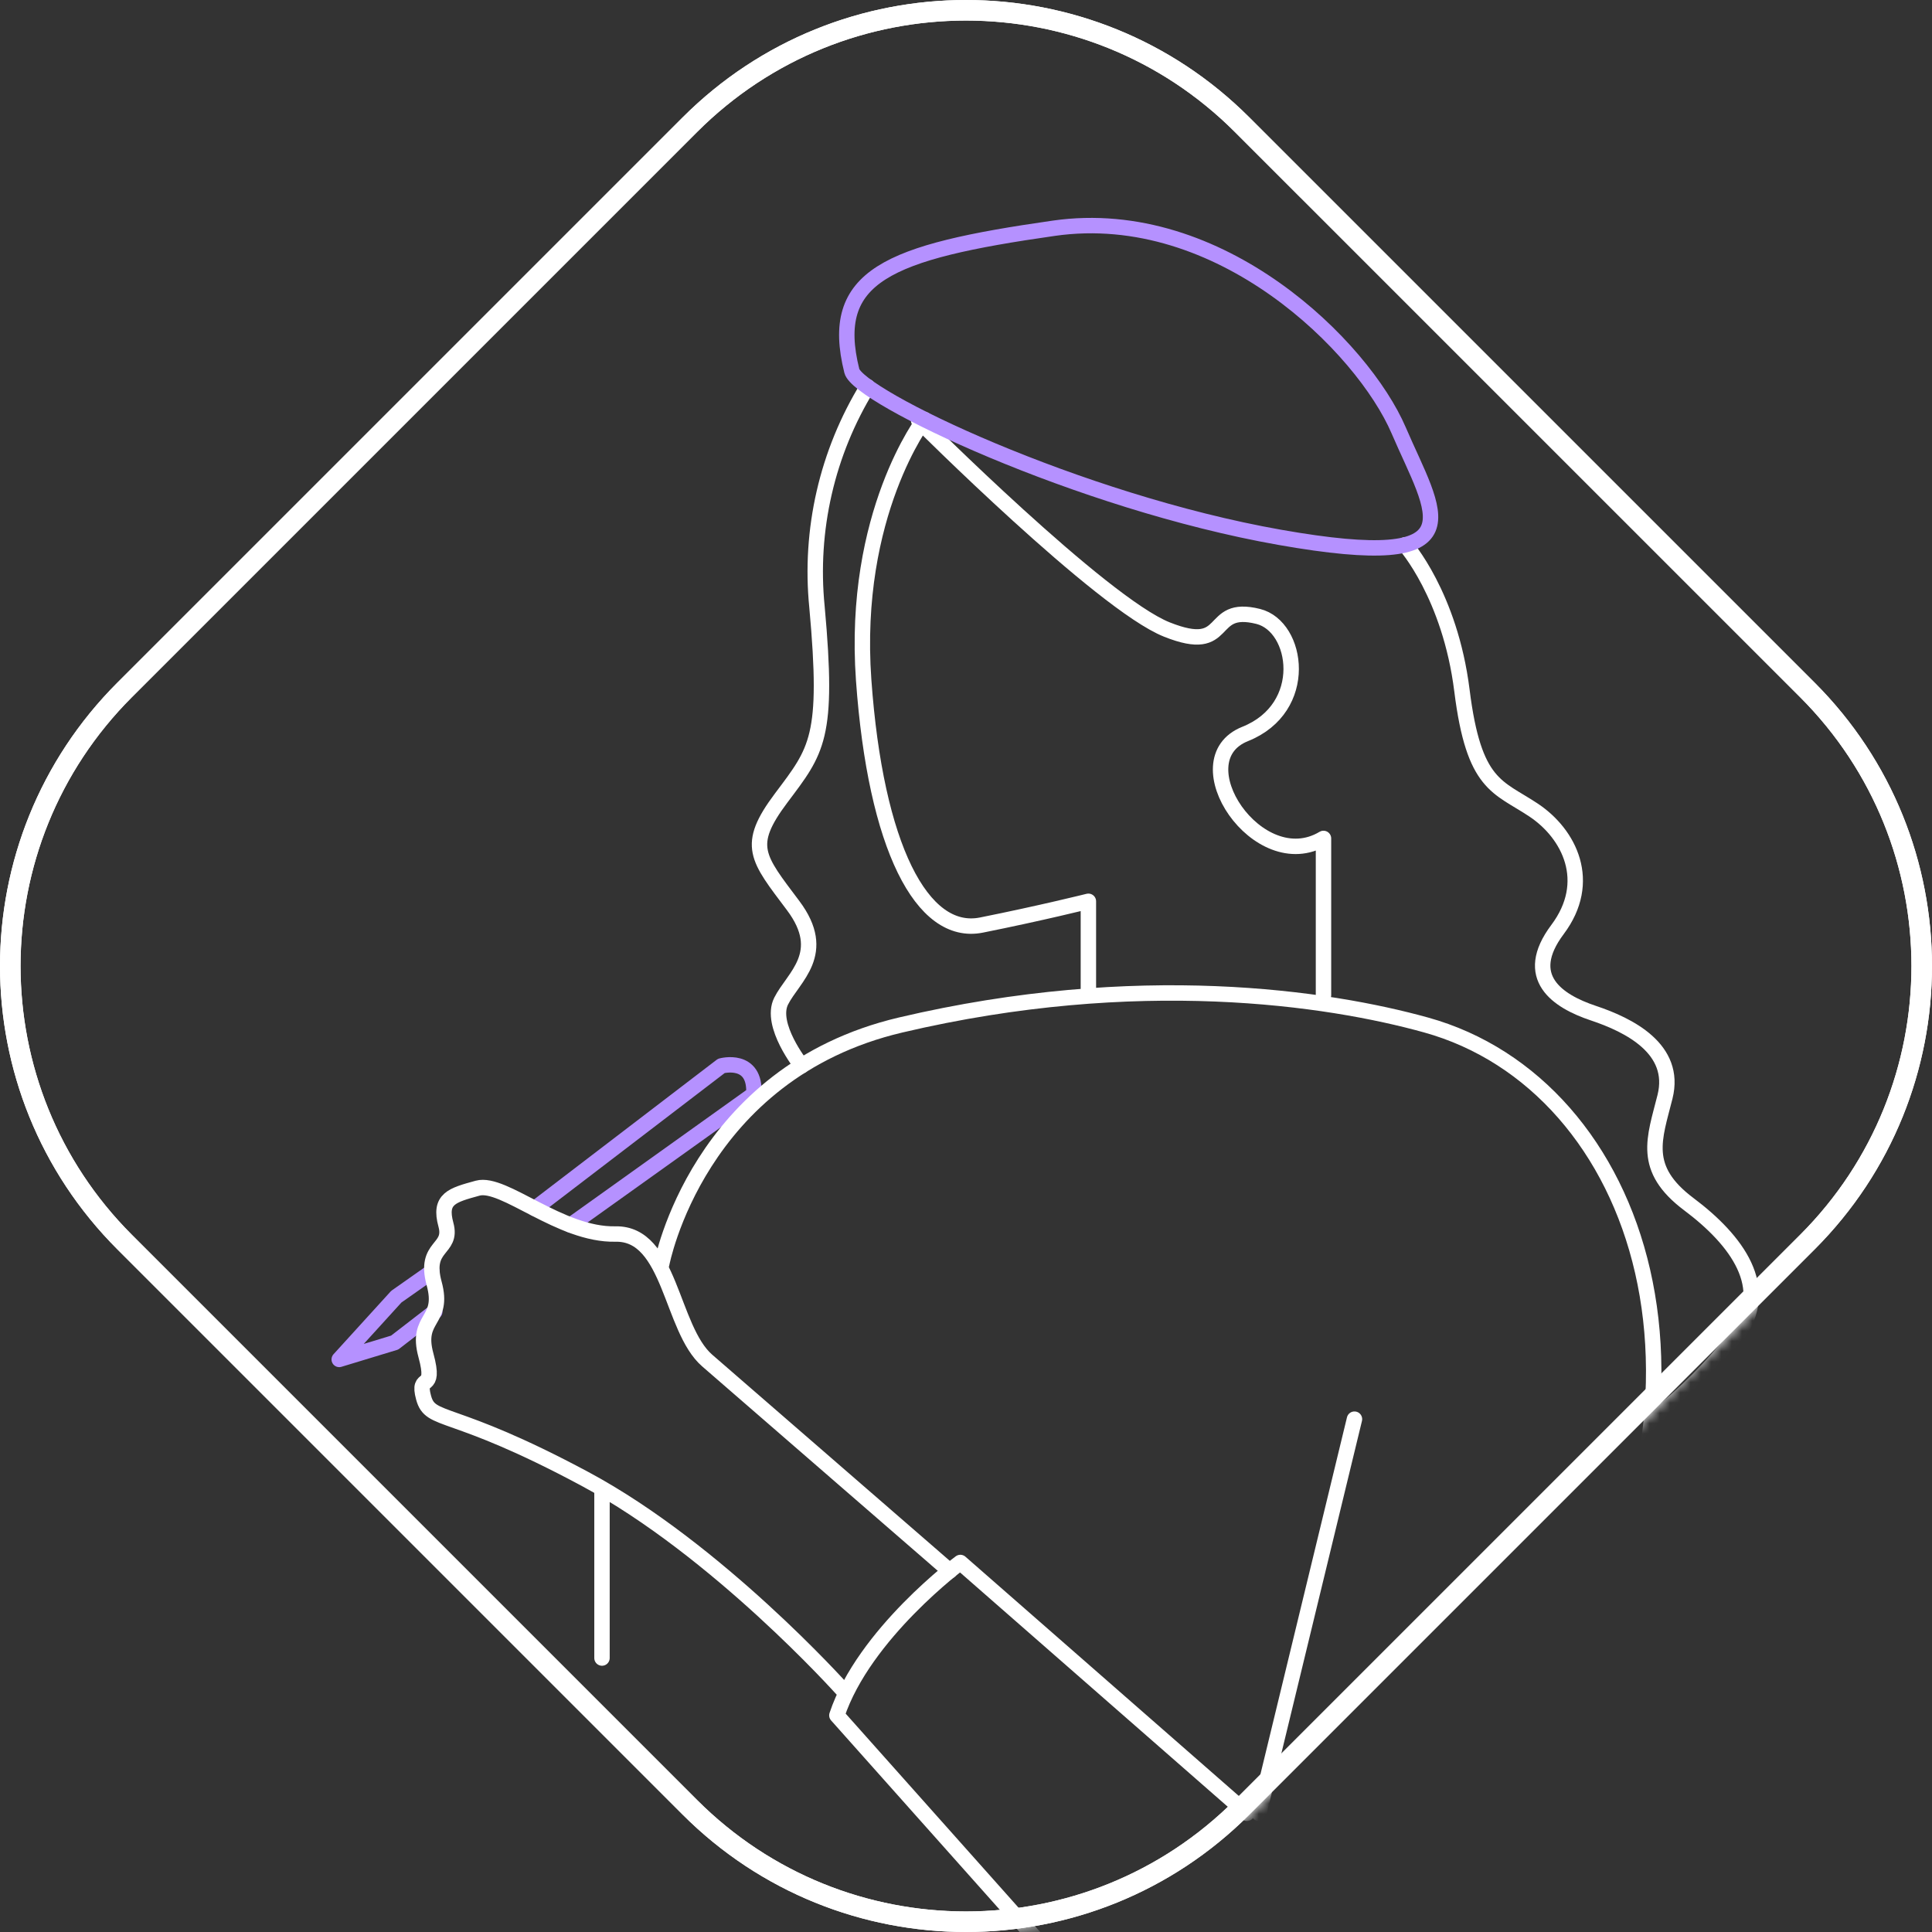 <svg xmlns="http://www.w3.org/2000/svg" xmlns:xlink="http://www.w3.org/1999/xlink" width="188" height="188" viewBox="0 0 188 188">
    <rect x="0" y="0" width="188" height="188" fill="#333333" stroke="none"/>
    <defs>
        <path id="2m1imhy93a" d="M66.428 176.579L11.42 121.572c-15.228-15.228-15.228-39.917 0-55.145l55.007-55.004c15.228-15.23 39.918-15.23 55.144 0l55.009 55.006c15.225 15.226 15.225 39.915 0 55.143l-55.01 55.007c-15.225 15.228-39.915 15.228-55.143 0z"/>
        <path id="hn41ecwslc" d="M66.428 176.579L11.42 121.572c-15.228-15.228-15.228-39.917 0-55.145l55.007-55.004c15.228-15.23 39.918-15.23 55.144 0l55.009 55.006c15.225 15.226 15.225 39.915 0 55.143l-55.01 55.007c-15.225 15.228-39.915 15.228-55.143 0z"/>
    </defs>
    <g fill="none" fill-rule="evenodd">
        <mask id="90n0f4f67b" fill="#fff">
            <use xlink:href="#2m1imhy93a"/>
        </mask>
        <path stroke="#FFF" stroke-width="2" d="M120.864 12.13C113.447 4.71 103.724 1 94.001 1c-9.724 0-19.447 3.71-26.866 11.13L12.128 67.134C4.71 74.553 1 84.276 1 94c0 9.723 3.71 19.447 11.128 26.865l55.007 55.007C74.554 183.29 84.277 187 94.001 187c9.723 0 19.446-3.71 26.863-11.128l55.01-55.007C183.29 113.447 187 103.723 187 94c0-9.723-3.709-19.446-11.126-26.864l-55.01-55.006z"/>
        <g stroke-linecap="round" stroke-linejoin="round" mask="url(#90n0f4f67b)">
            <g>
                <g>
                    <path stroke="#B591FF" stroke-width="1.5" d="M19.036 13.98L37.186.102s3.363-.918 3.16 2.751l-17.823 12.74M9.027 20.121L5.556 22.56 0 28.666 5.395 27.027 9.298 24.014" transform="translate(33 21) translate(.009 82.618)"/>
                </g>
                <path stroke="#FFF" stroke-width="1.5" d="M56.942 19.814s-7.056 9.164-5.9 25.364c1.157 16.2 5.671 24.995 11.455 23.839 5.785-1.157 10.412-2.314 10.412-2.314v9.14" transform="translate(33 21)"/>
                <path stroke="#FFF" stroke-width="1.5" d="M56.394 19.923s17.785 17.79 24.144 20.332c6.358 2.542 3.812-2.542 8.895-1.271 3.898.972 5.083 8.896-1.27 11.437-6.354 2.54 1.27 13.978 7.624 10.166v15.249M117.397 144.99c19.758-30.219 9.299-60.437-11.622-66.248-9.568-2.658-28.064-5.43-51.14 0-19.758 4.649-23.245 23.245-23.245 23.245M98.801 117.096L89.503 155.45M88.34 155.45L60.45 131.043s-9.367 6.922-12.015 14.875L69 169" transform="translate(33 21)"/>
                <path stroke="#FFF" stroke-width="1.5" d="M59.415 131.868s-20.05-17.39-23.603-20.48c-3.553-3.091-3.541-12.424-8.925-12.307-5.384.117-10.885-5.15-13.405-4.462-2.52.69-3.78 1.032-3.091 3.552.688 2.52-2.176 1.944-1.143 5.728 1.033 3.785-1.832 3.207-.8 6.988 1.032 3.78-.915 1.605-.227 4.124.688 2.52 2.572.862 15.696 7.897 12.887 6.906 25.023 20.46 25.023 20.46M25.579 124.07L25.579 140.341M127.857 114.771L127.857 139.179M51.422 16.635c-3.94 6.412-5.67 13.938-4.923 21.427 1.166 12.784 0 13.947-3.487 18.596-3.487 4.649-2.324 5.811 1.166 10.46 3.491 4.65 0 6.974-1.166 9.299-1.166 2.325 1.995 6.289 1.995 6.289M103.733 32.018s4.366 4.886 5.528 14.189c1.162 9.302 3.487 9.298 6.974 11.622 3.487 2.323 5.811 6.974 2.324 11.622-3.486 4.648 0 6.974 3.487 8.136 3.487 1.162 8.137 3.487 6.974 8.136-1.015 4.065-2.324 6.974 2.325 10.461 4.65 3.487 8.136 8.136 4.65 12.784-2.364 3.04-5.098 5.773-8.137 8.137" transform="translate(33 21)"/>
                <path stroke="#B591FF" stroke-width="1.5" d="M49.89 15.093c.628 2.509 21.98 12.724 41.646 16.194 19.665 3.47 15.039-2.313 11.565-10.411-3.475-8.098-17.352-21.98-33.549-19.667-16.197 2.313-21.976 4.63-19.662 13.884z" transform="translate(33 21)"/>
            </g>
        </g>
        <path stroke="#FFF" stroke-width="2" d="M120.864 12.13C113.447 4.71 103.724 1 94.001 1c-9.724 0-19.447 3.71-26.866 11.13L12.128 67.134C4.71 74.553 1 84.276 1 94c0 9.723 3.71 19.447 11.128 26.865l55.007 55.007C74.554 183.29 84.277 187 94.001 187c9.723 0 19.446-3.71 26.863-11.128l55.01-55.007C183.29 113.447 187 103.723 187 94c0-9.723-3.709-19.446-11.126-26.864l-55.01-55.006z"/>
    </g>
</svg>

